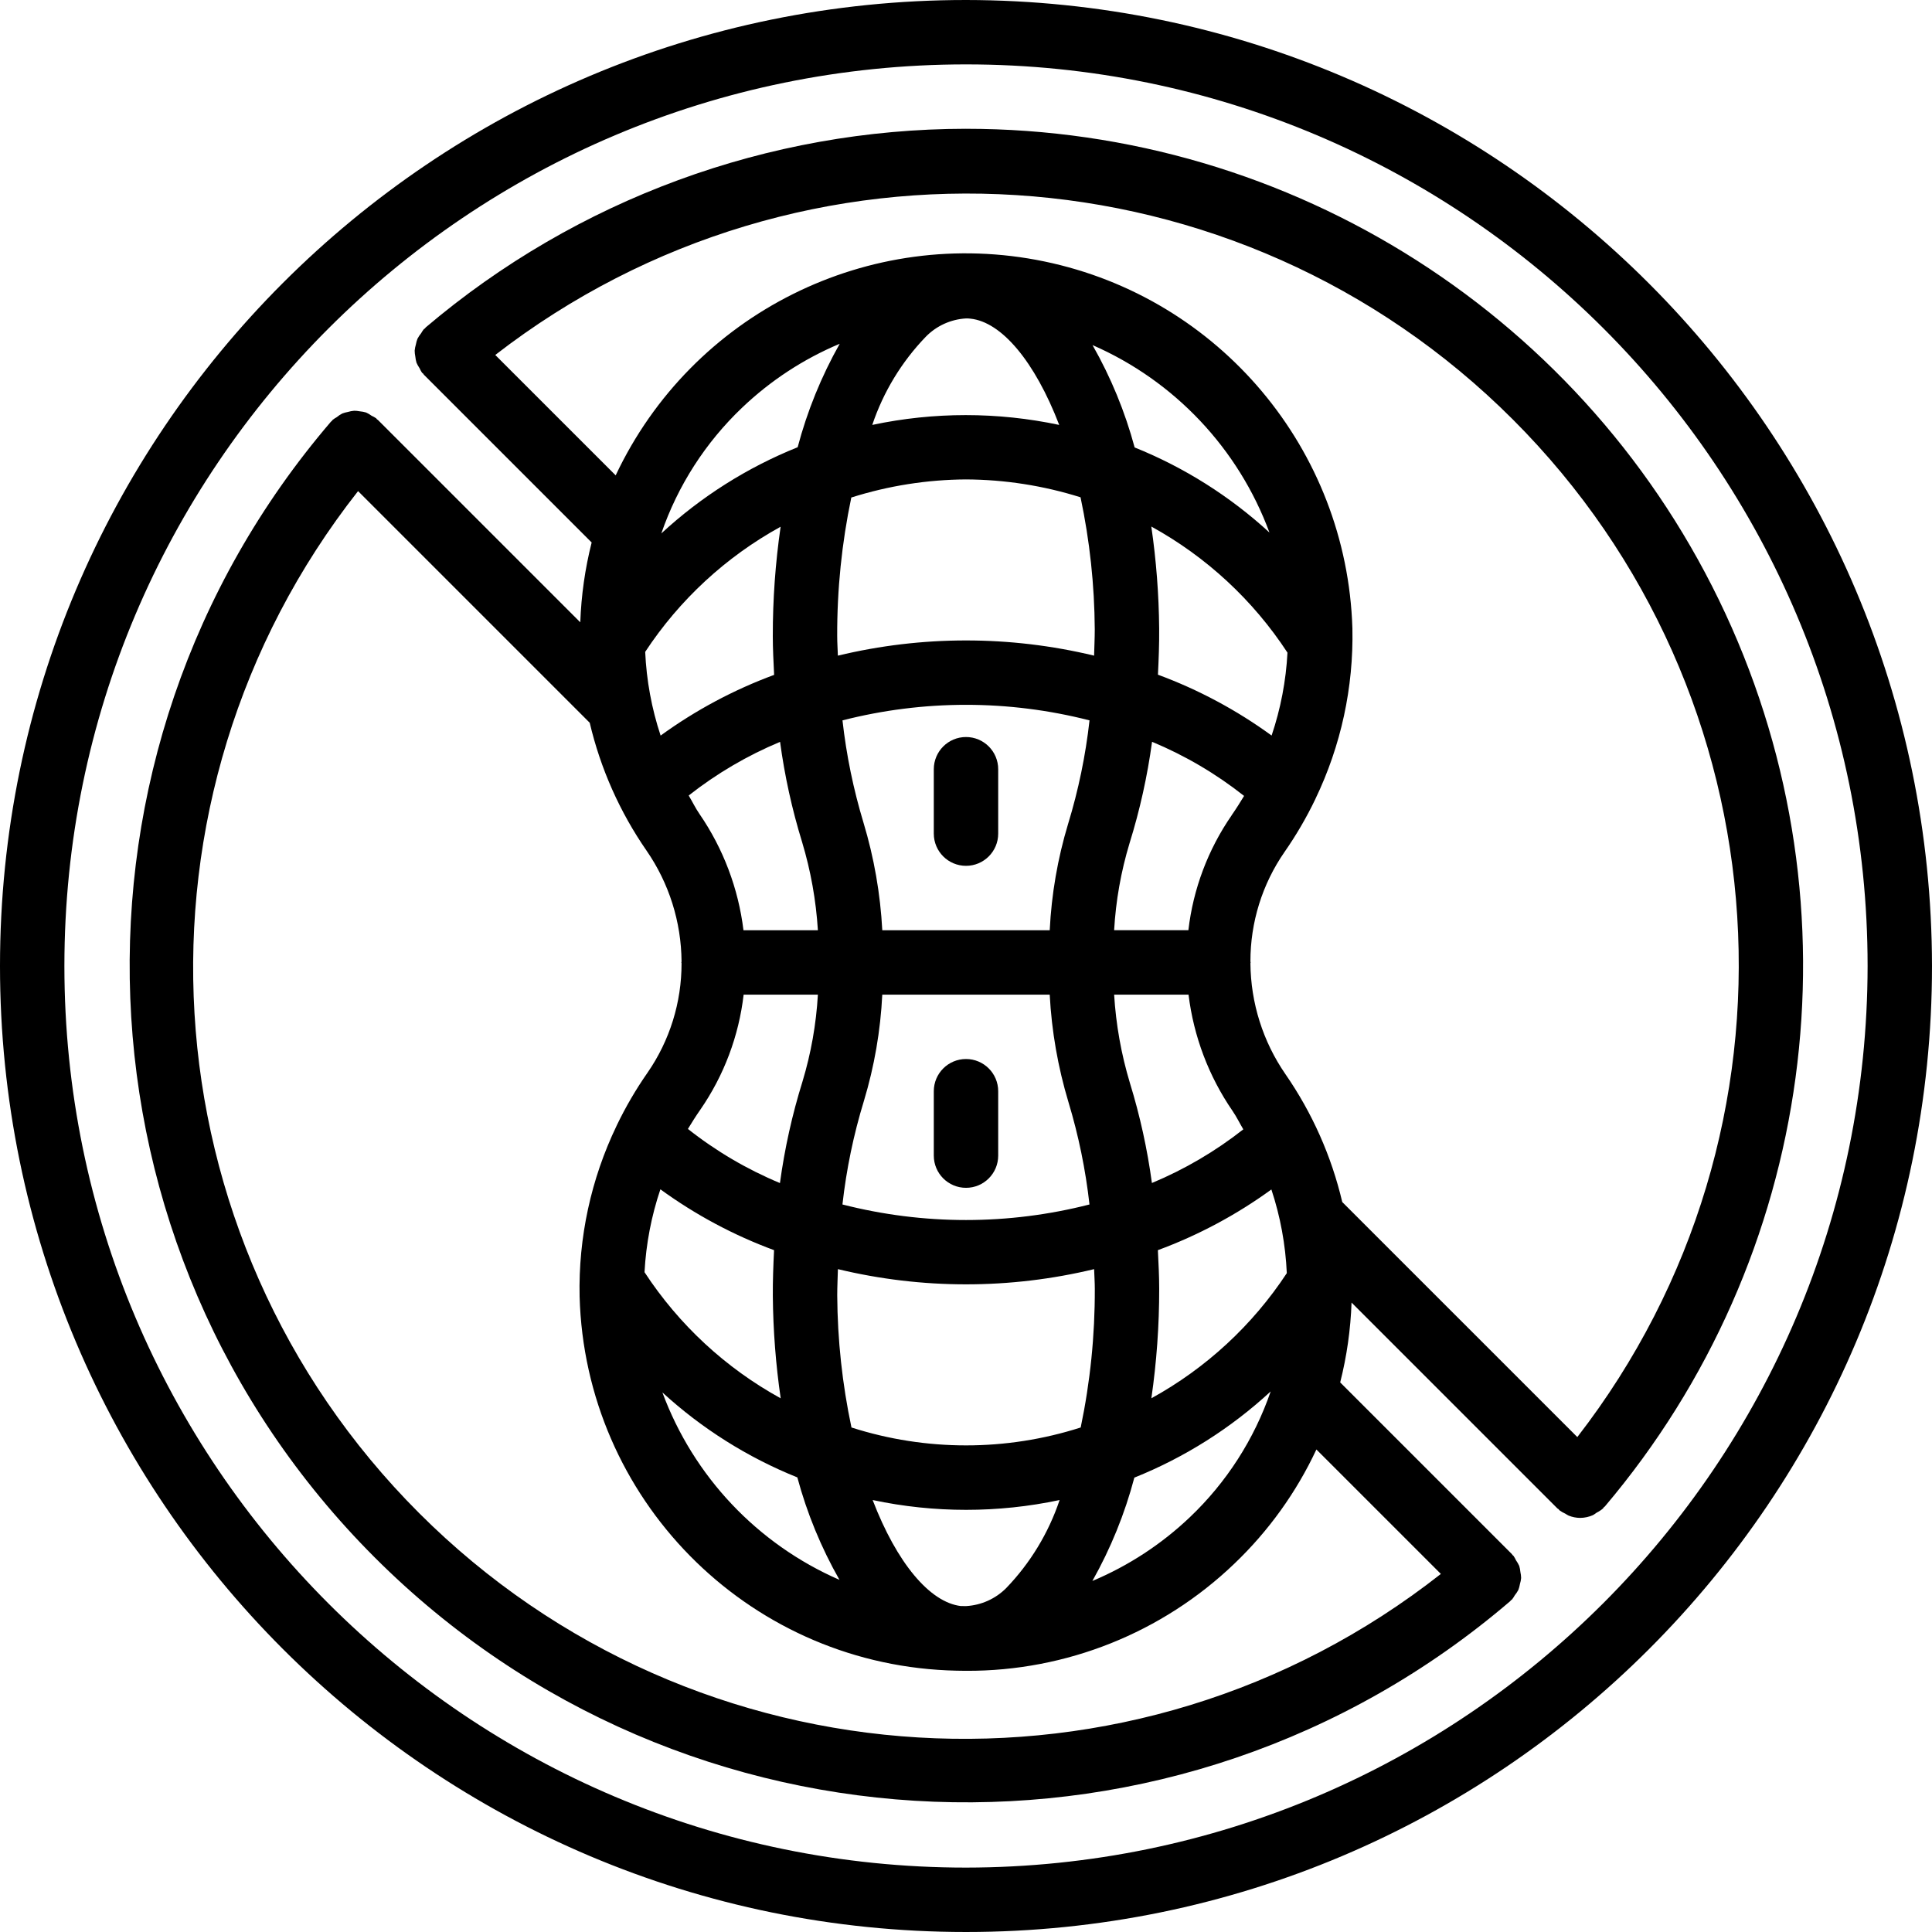 <svg height="503.607pt" viewBox="0 0 503.607 503.607" width="503.607pt" xmlns="http://www.w3.org/2000/svg"><path d="m243.41 200.512v16.785c0 4.637 3.758 8.395 8.395 8.395 4.633 0 8.391-3.758 8.391-8.395v-16.785c0-4.637-3.758-8.395-8.391-8.395-4.637 0-8.395 3.758-8.395 8.395zm0 0"/><path d="m251.805 309.625c4.633 0 8.391-3.758 8.391-8.395v-16.785c0-4.637-3.758-8.395-8.391-8.395-4.637 0-8.395 3.758-8.395 8.395v16.785c0 4.637 3.758 8.395 8.395 8.395zm0 0"/><path d="m251.805 0c-139.07 0-251.805 112.734-251.805 251.805 0 139.066 112.734 251.801 251.805 251.801 139.066 0 251.801-112.734 251.801-251.801-.156-139.004-112.801-251.648-251.801-251.805zm0 486.82c-129.797 0-235.02-105.223-235.02-235.016 0-129.797 105.223-235.02 235.02-235.02 129.793 0 235.016 105.223 235.016 235.02-.145 129.734-105.281 234.871-235.016 235.016zm0 0"/><path d="m251.805 33.566c-51.586.043-101.484 18.383-140.816 51.762-.102.082-.137.199-.227.285-.094.082-.195.102-.277.184-.266.336-.5.688-.707 1.059-.367.449-.688.934-.957 1.445-.184.48-.324.98-.418 1.492-.156.523-.262 1.059-.312 1.602.008.523.062 1.043.168 1.555.055.543.156 1.078.312 1.602.219.5.484.98.797 1.43.18.41.395.809.645 1.184.086.09.203.125.285.215.086.094.102.203.188.289l43.738 43.738c-1.723 6.809-2.715 13.785-2.965 20.805l-52.742-52.742c-.078-.078-.188-.102-.262-.176-.074-.078-.109-.18-.191-.254-.383-.258-.781-.484-1.203-.672-.445-.328-.922-.609-1.426-.84-.547-.16-1.109-.27-1.68-.316-.469-.094-.945-.141-1.426-.145-.57.047-1.133.156-1.68.32-.484.09-.965.219-1.426.395-.52.266-1.004.59-1.453.965-.383.211-.746.449-1.09.723-.074.074-.102.184-.176.258-.078.078-.176.109-.254.203-74.102 86.496-69.137 215.461 11.395 296.008 80.535 80.543 209.5 85.527 296.008 11.434.086-.066.117-.176.203-.25.082-.074.176-.094.25-.168.277-.348.523-.719.738-1.109.359-.441.676-.914.941-1.418.188-.492.324-1.004.41-1.527.156-.512.262-1.035.312-1.57-.016-.531-.082-1.062-.195-1.586-.047-.531-.148-1.059-.301-1.57-.234-.512-.516-1-.84-1.461-.188-.406-.41-.801-.664-1.172-.074-.086-.176-.117-.242-.195-.066-.074-.102-.184-.176-.258l-44.746-44.746c1.723-6.812 2.715-13.789 2.961-20.809l53.668 53.668c.086.082.203.109.297.191.09.086.125.195.215.277.48.352.996.648 1.539.891.285.191.582.359.887.512.953.383 1.973.582 2.996.59 1.141-.012 2.266-.254 3.309-.715.336-.188.652-.402.957-.637.605-.297 1.168-.672 1.68-1.109.09-.094.117-.211.199-.301.086-.094.195-.109.27-.203 54.914-64.84 67.184-155.664 31.441-232.746-35.742-77.086-112.992-126.402-197.957-126.383zm0 49.438c.383 0 .77 0 1.148.059 8.125.84 16.785 11.152 23.148 27.699-16.066-3.41-32.668-3.41-48.73 0 2.883-8.594 7.645-16.438 13.934-22.965 2.777-2.855 6.523-4.562 10.5-4.793zm0 41.965c10.129.051 20.191 1.621 29.855 4.66 2.395 11.316 3.637 22.844 3.707 34.414 0 2.316-.117 4.574-.176 6.863-21.945-5.285-44.836-5.285-66.785 0-.051-1.676-.176-3.355-.176-5.129-.039-12.125 1.191-24.223 3.676-36.09 9.672-3.066 19.75-4.656 29.898-4.719zm79.66 66.762c-9.098-6.625-19.07-11.965-29.629-15.863.195-3.961.352-7.949.32-11.984-.078-8.914-.762-17.812-2.047-26.633 14.344 7.887 26.531 19.176 35.492 32.875-.387 7.359-1.781 14.625-4.137 21.605zm-52.953 95.559c2.633 8.707 4.469 17.637 5.48 26.676-21.125 5.406-43.27 5.406-64.395 0 1.023-9.156 2.898-18.195 5.598-27 2.719-9.004 4.324-18.305 4.785-27.699h43.645c.5 9.504 2.141 18.914 4.887 28.023zm56.914 44.578c-8.938 13.586-21.055 24.781-35.301 32.617 1.367-9.449 2.051-18.988 2.039-28.535 0-3.41-.184-6.715-.344-10.074 10.539-3.891 20.496-9.215 29.586-15.82 2.336 7.051 3.688 14.391 4.02 21.812zm-50.047 4.098c.039 12.141-1.191 24.25-3.68 36.133-19.43 6.223-40.32 6.223-59.75 0-2.398-11.316-3.641-22.848-3.711-34.414 0-2.316.117-4.574.176-6.863 21.949 5.285 44.84 5.285 66.785 0 .051 1.727.18 3.414.18 5.145zm-113.238-25.953c9.098 6.625 19.07 11.965 29.629 15.863-.191 3.961-.352 7.949-.32 11.984.082 8.914.766 17.812 2.051 26.633-14.348-7.887-26.535-19.176-35.496-32.875.391-7.355 1.781-14.625 4.137-21.605zm106.27-95.23c-2.719 9-4.324 18.305-4.785 27.695h-43.645c-.504-9.504-2.145-18.91-4.895-28.023-2.633-8.707-4.469-17.637-5.48-26.676 21.125-5.406 43.27-5.406 64.395 0-1.023 9.156-2.895 18.195-5.59 27.004zm-76.625-38.863c-10.539 3.891-20.496 9.215-29.586 15.82-2.336-7.055-3.688-14.398-4.02-21.82 8.938-13.586 21.055-24.781 35.301-32.617-1.367 9.449-2.051 18.988-2.039 28.535 0 3.352.188 6.691.344 10.047zm1.555 17.492c1.195 8.84 3.113 17.57 5.742 26.094 2.25 7.477 3.629 15.184 4.113 22.973h-19.398c-1.328-10.867-5.254-21.254-11.449-30.281-1.074-1.555-1.871-3.23-2.828-4.836 7.27-5.719 15.281-10.422 23.82-13.984zm-20.789 95.844c6.164-8.918 10.039-19.219 11.289-29.988h19.355c-.441 7.684-1.789 15.293-4.016 22.66-2.691 8.641-4.656 17.492-5.875 26.457-8.602-3.582-16.676-8.328-23.988-14.109 1.035-1.703 2.09-3.383 3.234-5.02zm25.289 95.855c2.508 9.332 6.203 18.309 10.984 26.707-21.395-9.328-38.062-26.969-46.164-48.859 10.301 9.438 22.215 16.941 35.18 22.152zm42.621 33.531c-8.082-.957-16.695-11.223-22.992-27.633 16.066 3.41 32.668 3.41 48.734 0-2.887 8.594-7.645 16.438-13.934 22.965-2.777 2.781-6.48 4.445-10.406 4.676zm45.223-33.473c13.117-5.266 25.16-12.879 35.539-22.469-4.289 12.457-11.512 23.703-21.059 32.781-7.395 7.035-16.008 12.668-25.418 16.621 4.777-8.477 8.453-17.527 10.938-26.934zm4.582-76.777c-1.191-8.84-3.113-17.566-5.738-26.094-2.258-7.492-3.637-15.223-4.113-23.031h19.395c1.328 10.867 5.254 21.254 11.449 30.281 1.074 1.555 1.871 3.234 2.828 4.836-7.27 5.719-15.281 10.422-23.82 13.984zm20.793-95.879c-6.164 8.914-10.039 19.203-11.289 29.965h-19.355c.438-7.684 1.785-15.289 4.012-22.66 2.691-8.641 4.656-17.488 5.875-26.457 8.605 3.582 16.676 8.332 23.988 14.109-1.031 1.703-2.09 3.383-3.23 5.02zm-25.289-95.852c-2.512-9.332-6.203-18.309-10.988-26.707 21.379 9.336 38.031 26.977 46.121 48.859-10.285-9.445-22.184-16.957-35.133-22.176zm-87.848-.082c-13.113 5.262-25.156 12.879-35.539 22.469 4.293-12.461 11.516-23.703 21.062-32.785 7.395-7.055 16.016-12.699 25.438-16.652-4.785 8.484-8.469 17.547-10.961 26.969zm167.66 293.691c-80.008 62.902-194.402 56.074-266.363-15.887-71.965-71.965-78.785-186.359-15.883-266.367l60.383 60.383c2.809 11.941 7.832 23.246 14.812 33.332 5.867 8.5 9.047 18.57 9.125 28.898 0 .082-.051.16-.051.242.012.078.027.152.051.227.02 10.195-3.078 20.156-8.883 28.539-3.023 4.34-5.695 8.914-7.988 13.68l-.066.152c-6.668 13.863-9.969 29.105-9.637 44.484 1.441 52.594 43.273 95.133 95.836 97.457 1.613.074 3.215.109 4.809.117h.152c26.031.102 51.086-9.91 69.875-27.926 8.914-8.512 16.168-18.605 21.387-29.77zm35.57-35.672-61.273-61.27c-2.809-11.941-7.832-23.246-14.812-33.332-5.867-8.5-9.043-18.57-9.125-28.898 0-.082.051-.16.051-.242-.012-.078-.027-.152-.051-.227-.02-10.195 3.078-20.156 8.883-28.539 3.023-4.34 5.695-8.914 7.988-13.68l.066-.152c6.668-13.859 9.973-29.094 9.645-44.469-1.438-46.609-34.645-86.156-80.301-95.637-45.66-9.48-91.863 13.578-111.738 55.762l-31.387-31.383c80.047-61.969 193.676-54.762 265.25 16.816 71.578 71.582 78.777 185.211 16.805 265.25zm0 0"/></svg>